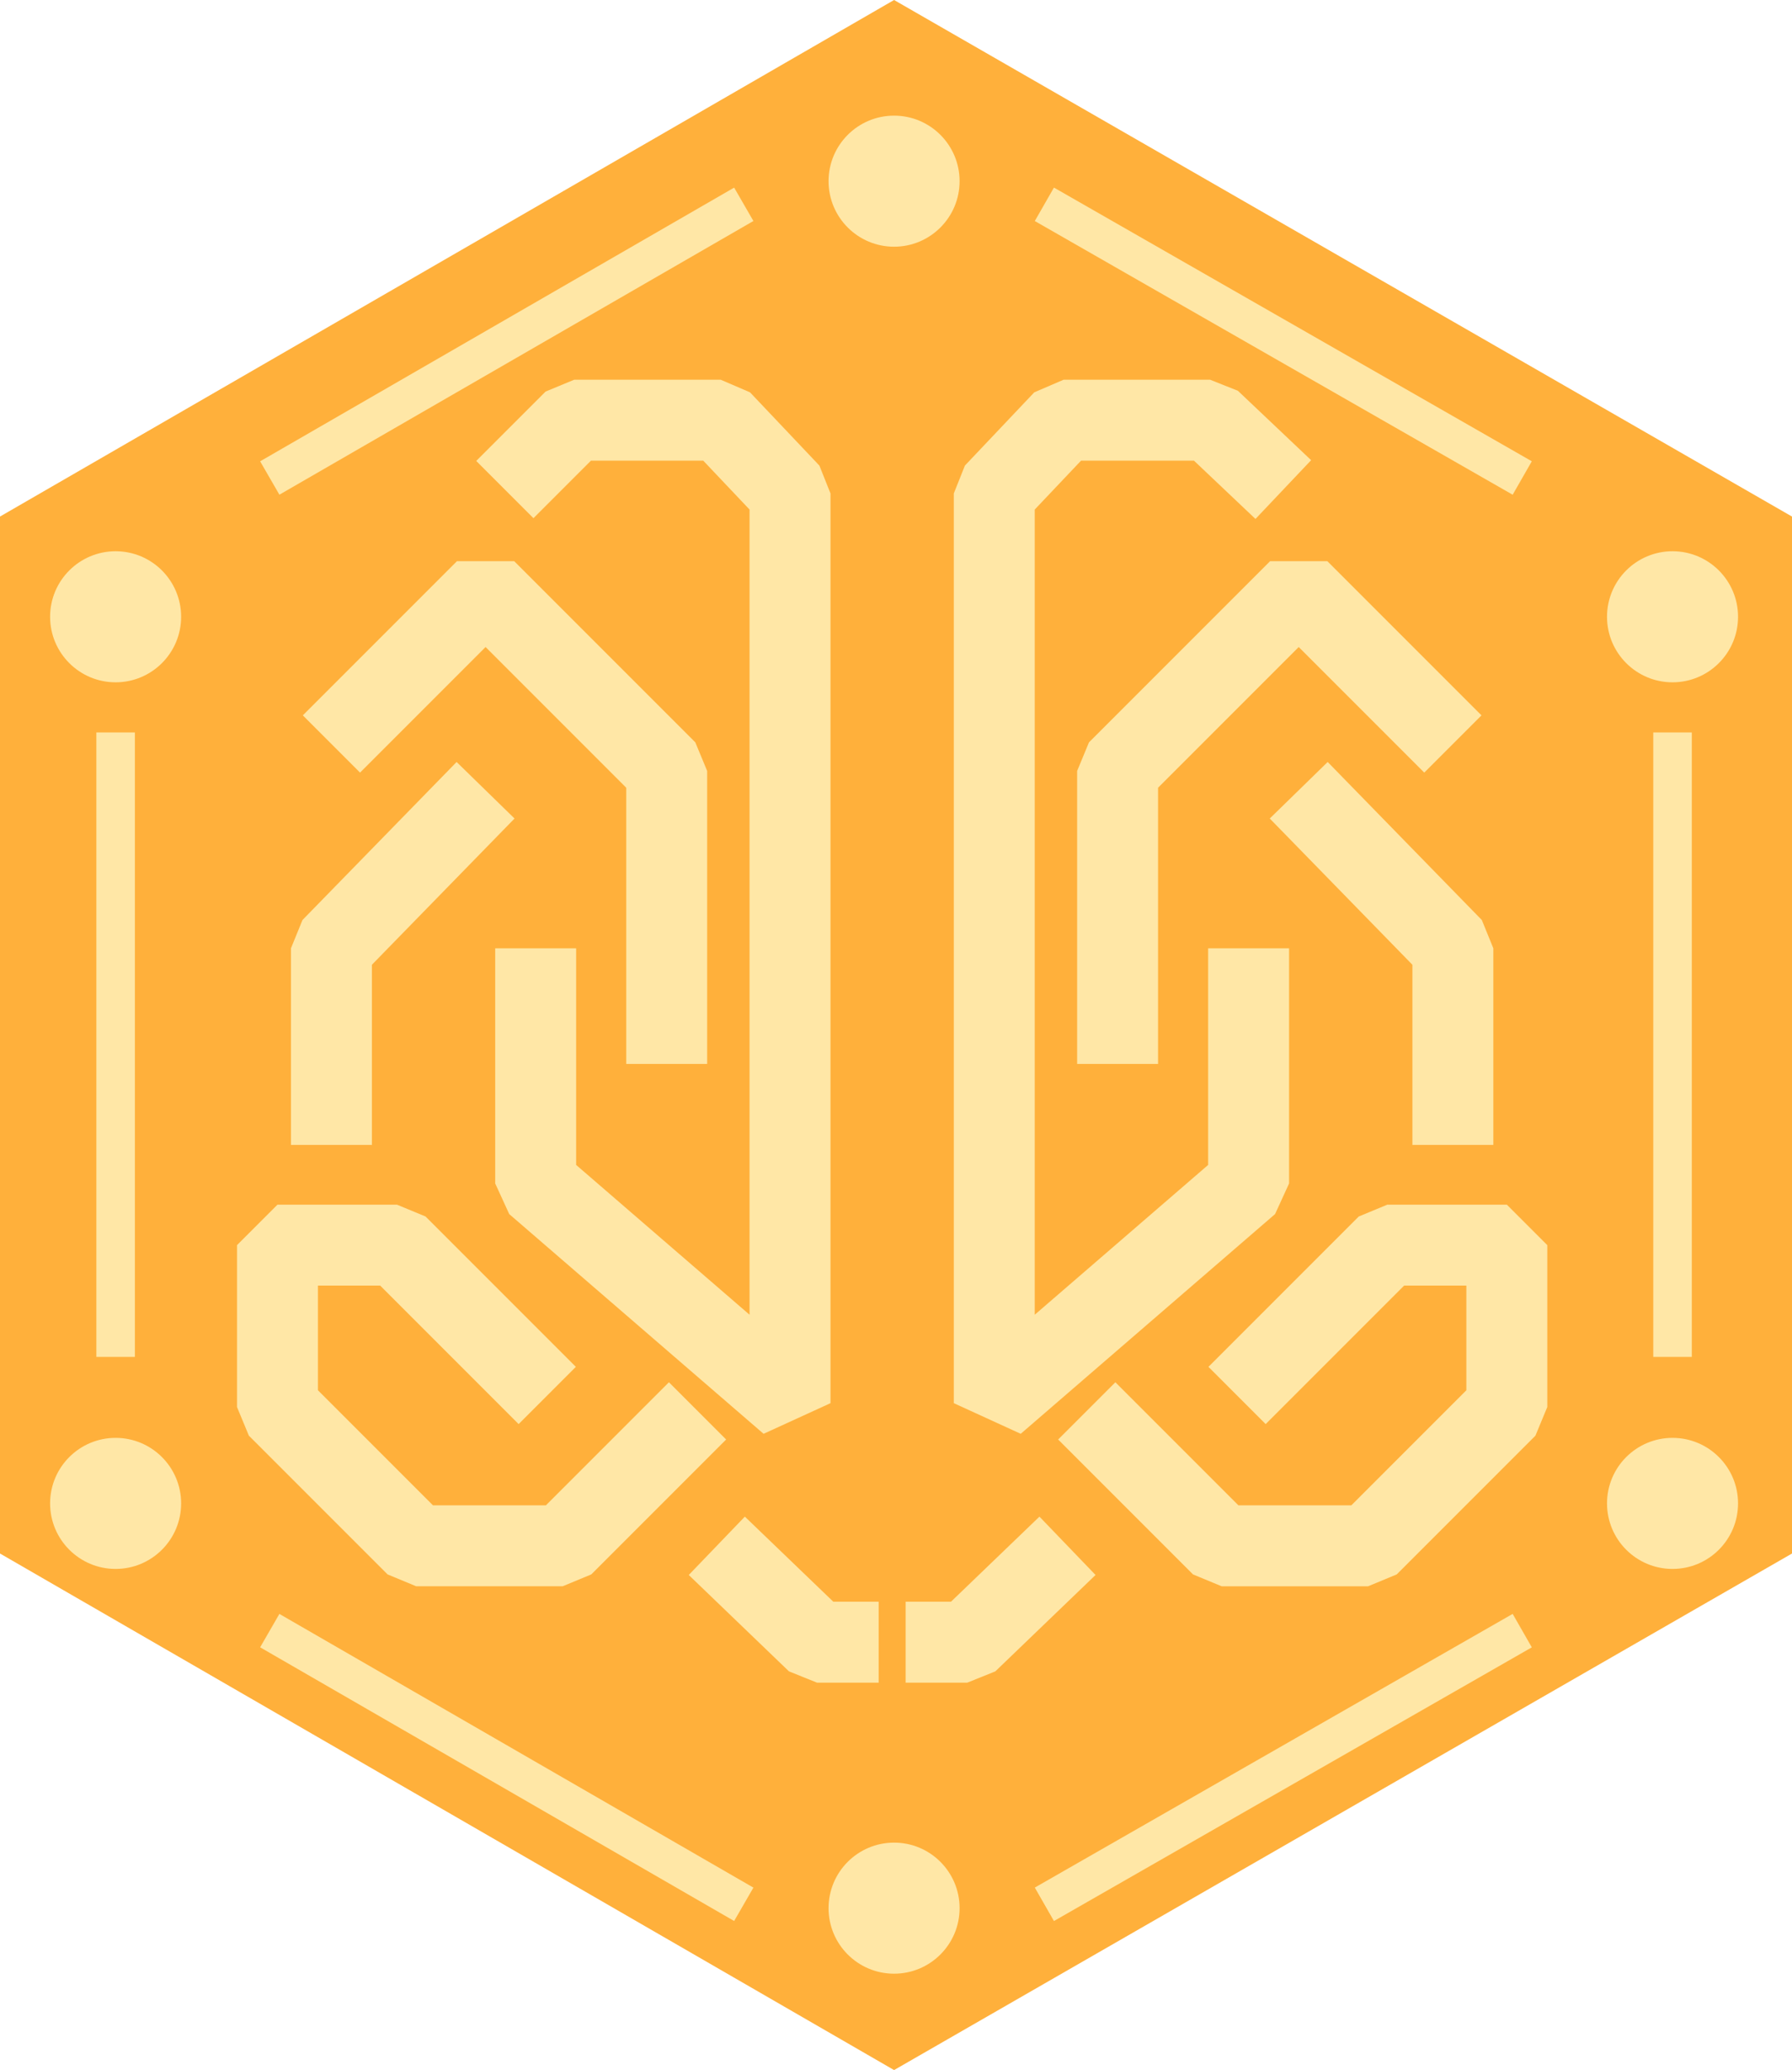 <?xml version="1.0" encoding="iso-8859-1"?>
<!-- Generator: Adobe Illustrator 22.1.0, SVG Export Plug-In . SVG Version: 6.00 Build 0)  -->
<svg version="1.1" id="Layer_1" xmlns="http://www.w3.org/2000/svg" xmlns:xlink="http://www.w3.org/1999/xlink" x="0px" y="0px"
	 viewBox="0 0 46.5 53.7" style="enable-background:new 0 0 46.5 53.7;" xml:space="preserve">
<g id="hex-arbiter_x60_47x54">
	<polygon id="_x3E_bg_17_" style="fill:#FFB03B;" points="46.5,40.3 23.2,53.7 0,40.3 0,13.4 23.2,0 46.5,13.4 	"/>
	<line style="fill:none;stroke:#FFE7A6;stroke-linejoin:bevel;stroke-miterlimit:10;" x1="27.1" y1="49.4" x2="39.5" y2="42.3"/>
	<line style="fill:none;stroke:#FFE7A6;stroke-linejoin:bevel;stroke-miterlimit:10;" x1="19.3" y1="49.4" x2="7" y2="42.3"/>
	<line style="fill:none;stroke:#FFE7A6;stroke-linejoin:bevel;stroke-miterlimit:10;" x1="27.1" y1="5.3" x2="39.5" y2="12.4"/>
	<line style="fill:none;stroke:#FFE7A6;stroke-linejoin:bevel;stroke-miterlimit:10;" x1="43.4" y1="19" x2="43.4" y2="35.2"/>
	<line style="fill:none;stroke:#FFE7A6;stroke-linejoin:bevel;stroke-miterlimit:10;" x1="3" y1="19" x2="3" y2="35.2"/>
	<line style="fill:none;stroke:#FFE7A6;stroke-linejoin:bevel;stroke-miterlimit:10;" x1="19.3" y1="5.3" x2="7" y2="12.4"/>
	<polyline style="fill:none;stroke:#FFE7A6;stroke-width:2.1;stroke-linejoin:bevel;stroke-miterlimit:10;" points="32.4,24.6 
		32.4,30.7 25.8,36.4 25.8,12.8 27.6,10.9 31.4,10.9 33.3,12.7 	"/>
	<circle style="fill:#FFE7A6;" cx="43.4" cy="16" r="1.7"/>
	<circle style="fill:#FFE7A6;" cx="23.2" cy="4.7" r="1.7"/>
	<circle style="fill:#FFE7A6;" cx="23.2" cy="49.5" r="1.7"/>
	<circle style="fill:#FFE7A6;" cx="43.4" cy="39" r="1.7"/>
	<circle style="fill:#FFE7A6;" cx="3" cy="16" r="1.7"/>
	<circle style="fill:#FFE7A6;" cx="3" cy="39" r="1.7"/>
	<polyline style="fill:none;stroke:#FFE7A6;stroke-width:2.1;stroke-linejoin:bevel;stroke-miterlimit:10;" points="29,27.6 29,20 
		33.7,15.3 37.7,19.3 	"/>
	<polyline style="fill:none;stroke:#FFE7A6;stroke-width:2.1;stroke-linejoin:bevel;stroke-miterlimit:10;" points="33.7,20.5 
		37.7,24.6 37.7,29.7 	"/>
	<path style="fill:none;stroke:#FFE7A6;stroke-width:2.1;stroke-linejoin:bevel;stroke-miterlimit:10;" d="M32.1,36.2l3.9-3.9h3.1
		c0,0,0,4.1,0,4.2l-3.6,3.6h-3.8l-3.5-3.5"/>
	<polyline style="fill:none;stroke:#FFE7A6;stroke-width:2.1;stroke-linejoin:bevel;stroke-miterlimit:10;" points="13.1,12.7 
		14.9,10.9 18.7,10.9 20.5,12.8 20.5,36.4 13.9,30.7 13.9,24.6 	"/>
	<polyline style="fill:none;stroke:#FFE7A6;stroke-width:2.1;stroke-linejoin:bevel;stroke-miterlimit:10;" points="17.3,27.6 
		17.3,20 12.6,15.3 8.6,19.3 	"/>
	<polyline style="fill:none;stroke:#FFE7A6;stroke-width:2.1;stroke-linejoin:bevel;stroke-miterlimit:10;" points="12.6,20.5 
		8.6,24.6 8.6,29.7 	"/>
	<path style="fill:none;stroke:#FFE7A6;stroke-width:2.1;stroke-linejoin:bevel;stroke-miterlimit:10;" d="M14.2,36.2l-3.9-3.9H7.2
		c0,0,0,4.1,0,4.2l3.6,3.6h3.8l3.5-3.5"/>
	<polyline style="fill:none;stroke:#FFE7A6;stroke-width:2.1;stroke-linejoin:bevel;stroke-miterlimit:10;" points="18.6,40.1 
		21.2,42.6 22.8,42.6 	"/>
	<polyline style="fill:none;stroke:#FFE7A6;stroke-width:2.1;stroke-linejoin:bevel;stroke-miterlimit:10;" points="27.7,40.1 
		25.1,42.6 23.5,42.6 	"/>
</g>
</svg>
